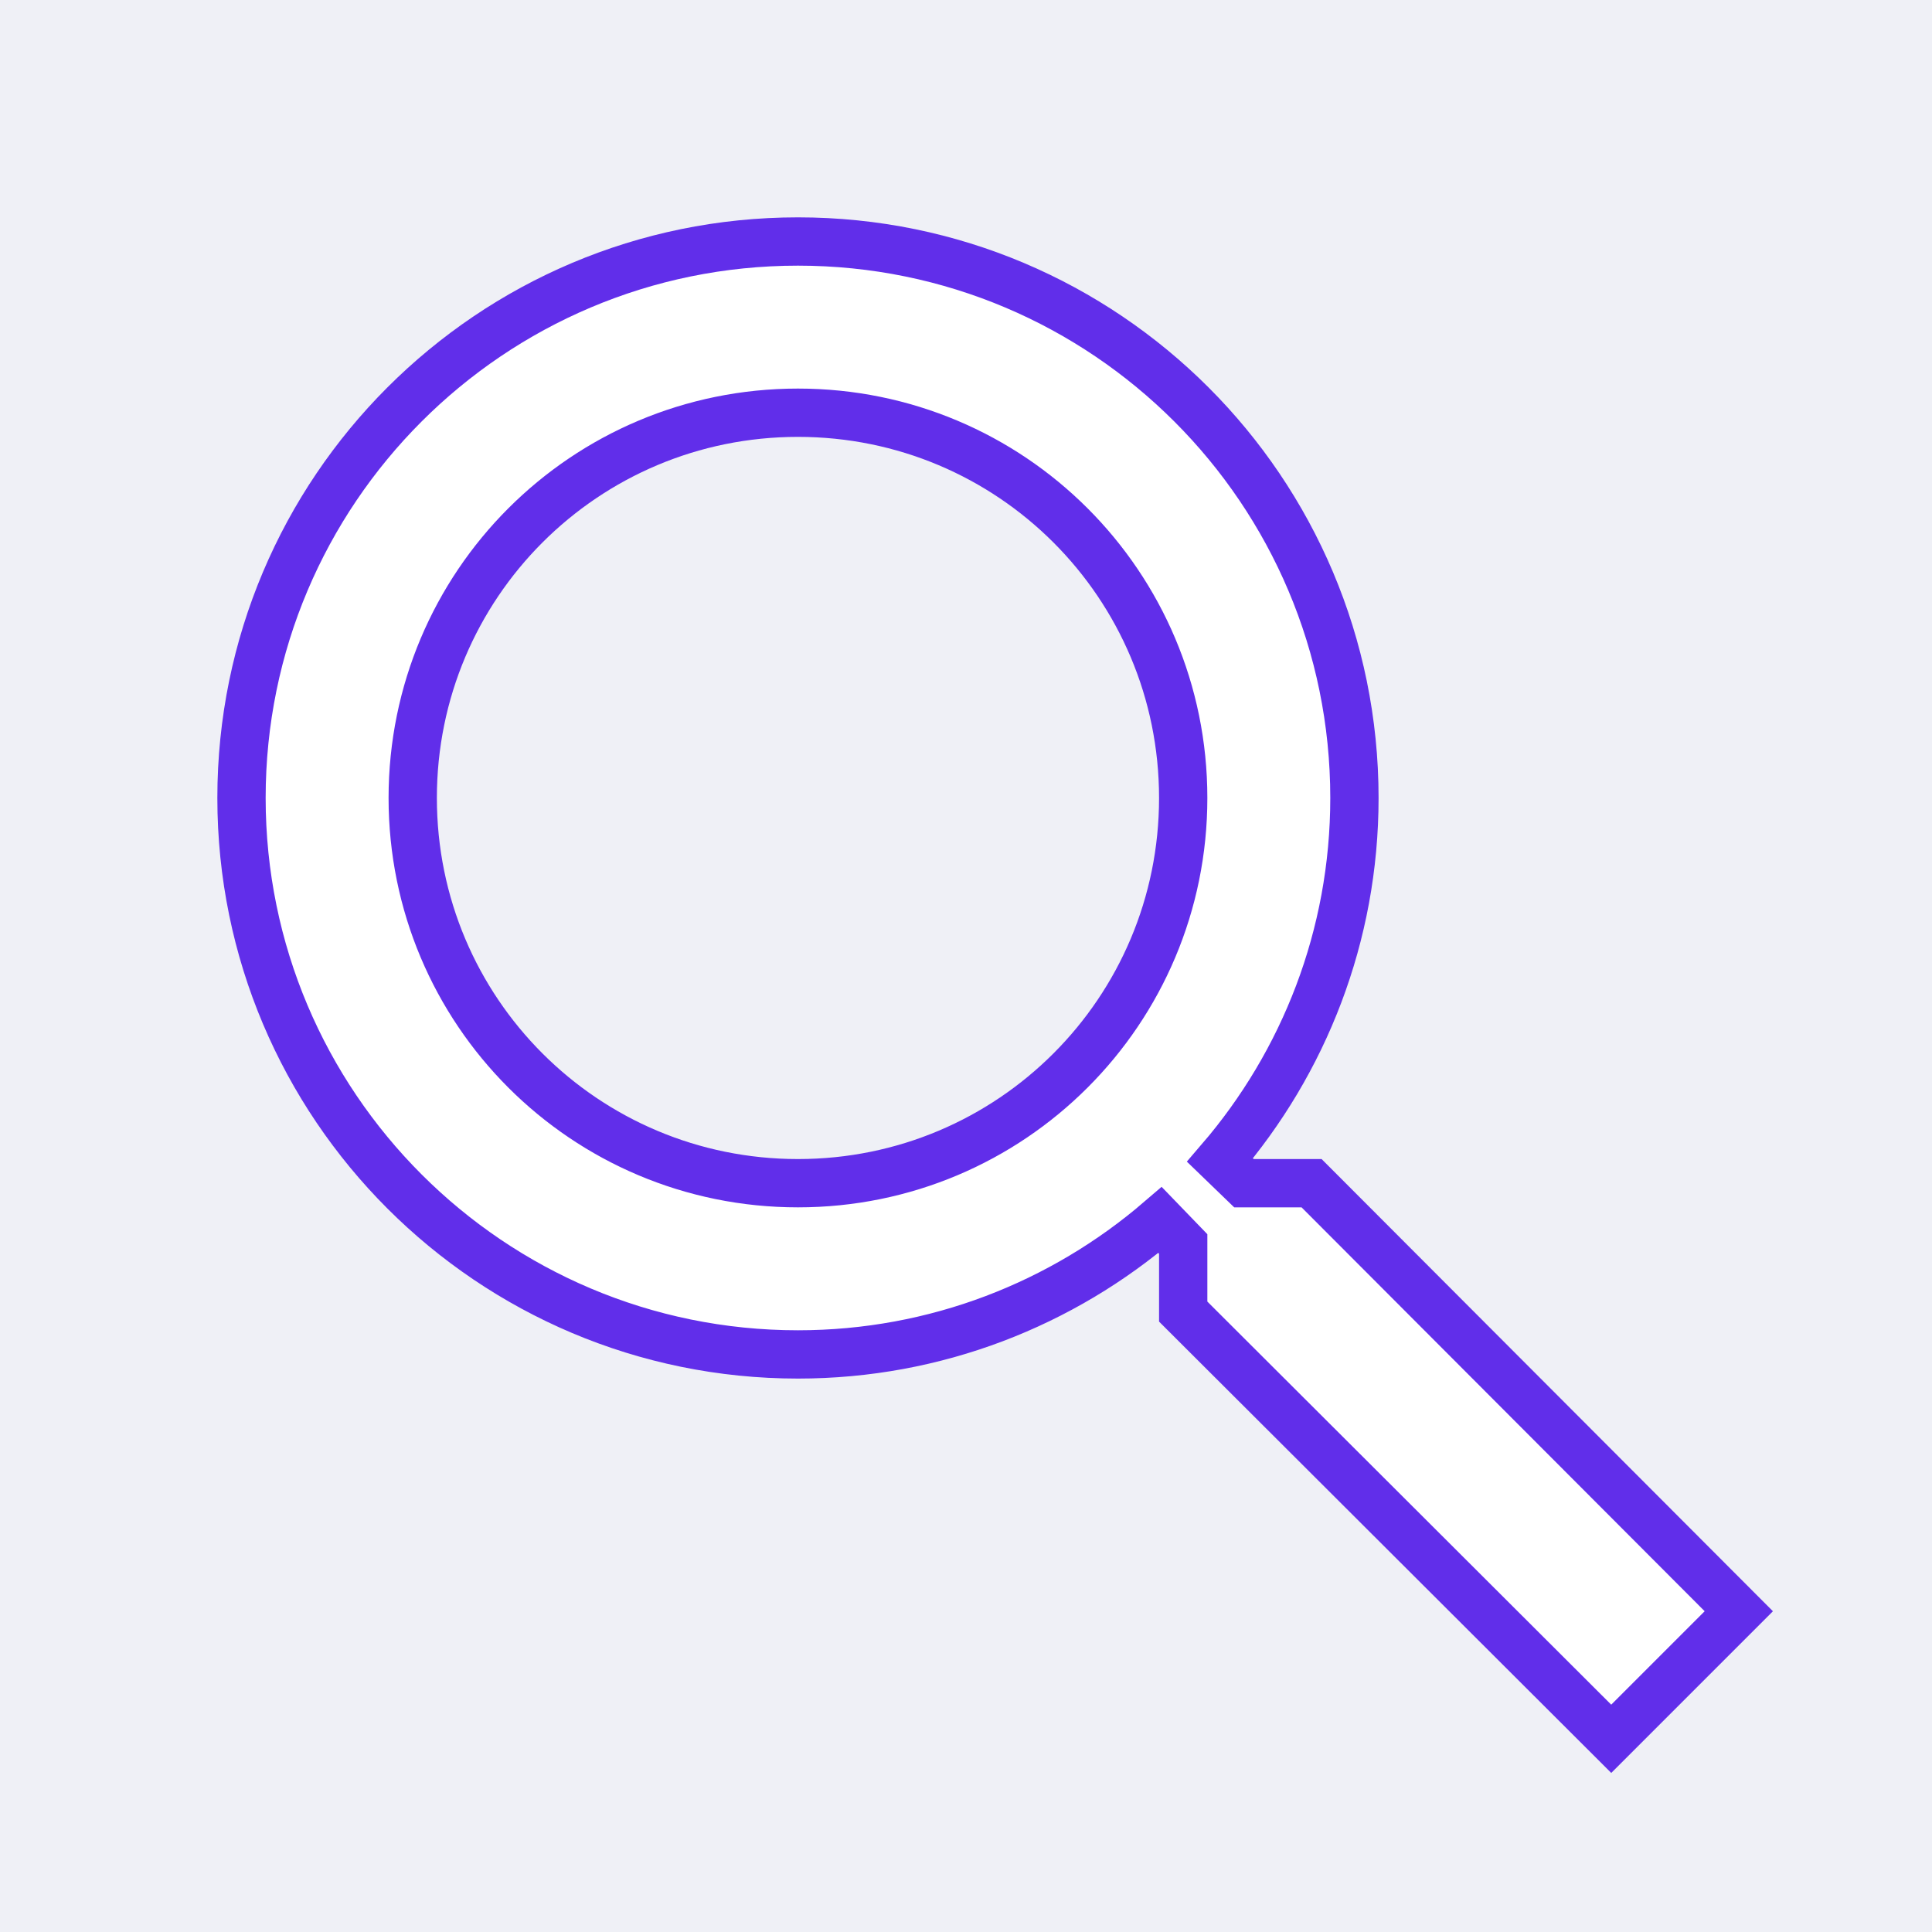 <svg width="40" height="40" viewBox="0 0 40 40" fill="none" xmlns="http://www.w3.org/2000/svg">
<rect x="0" y="0" width="40" height="40" fill="#333333" stroke="none"/>
<g clip-path="url(#clip0_436_2178)">
<rect width="40" height="40" fill="#EFF0F6"/>
<path d="M40 0H0V40H40V0Z" fill="#EFF0F6"/>
<path d="M27.155 24.497H25.755L25.259 24.018C26.996 21.998 28.042 19.375 28.042 16.521C28.042 10.158 22.884 5 16.521 5C10.158 5 5 10.158 5 16.521C5 22.884 10.158 28.042 16.521 28.042C19.375 28.042 21.998 26.996 24.018 25.259L24.497 25.755V27.155L33.359 36L36 33.359L27.155 24.497ZM16.521 24.497C12.107 24.497 8.545 20.934 8.545 16.521C8.545 12.107 12.107 8.545 16.521 8.545C20.934 8.545 24.497 12.107 24.497 16.521C24.497 20.934 20.934 24.497 16.521 24.497Z" fill="white" stroke="#612EEA"/>
</g>
<defs>
<clipPath id="clip0_436_2178">
<rect width="40" height="40" fill="white"/>
</clipPath>
</defs>
</svg>
